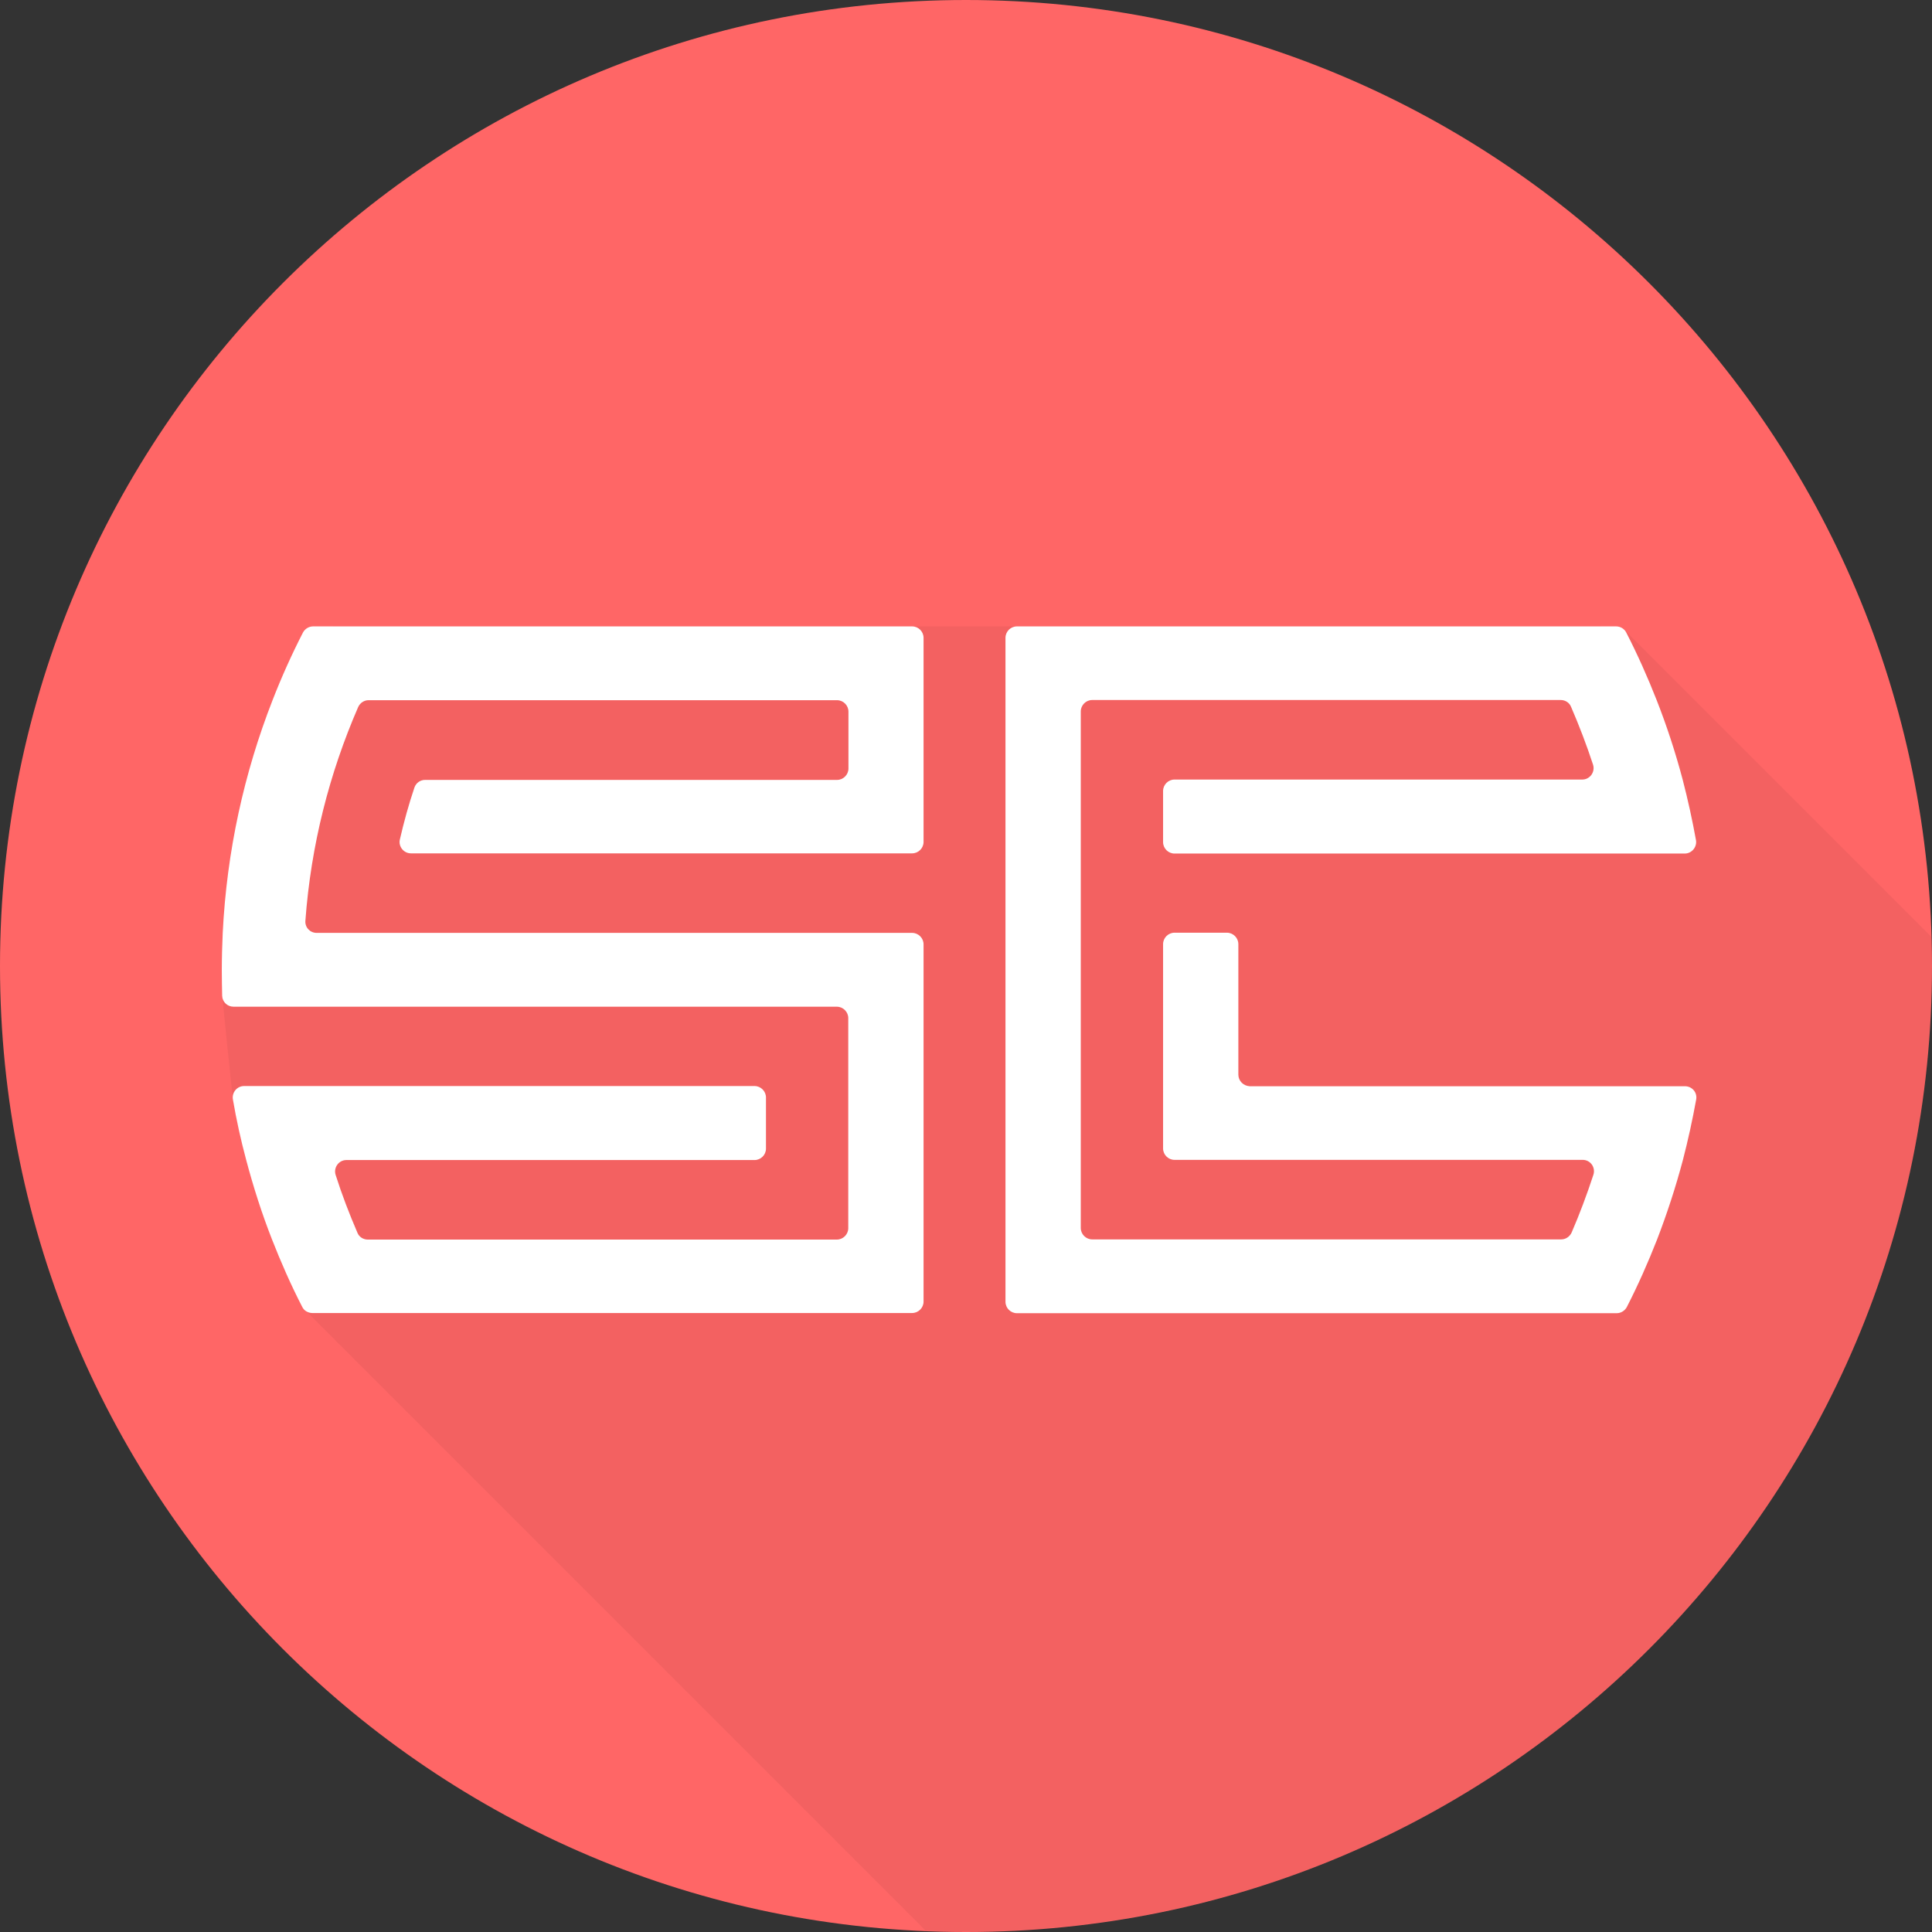 <svg width="128" height="128" viewBox="0 0 128 128" version="1.1" xmlns="http://www.w3.org/2000/svg" xmlns:xlink="http://www.w3.org/1999/xlink">
<rect x="0" y="0" width="128" height="128" fill="#333333" stroke="none"/>
<title>logo</title>
<desc>Created using Figma</desc>
<g id="Canvas" transform="translate(-687 -15789)">
<g id="logo">
<g id="Group">
<g id="Vector">
<use xlink:href="#path0_fill" transform="translate(687 15789)" fill="#FF6666"/>
</g>
</g>
<g id="Vector" opacity="0.05">
<use xlink:href="#path1_fill" transform="translate(701.695 15830.5)"/>
</g>
<g id="Group">
<g id="Vector">
<use xlink:href="#path2_fill" transform="translate(701.695 15830.5)" fill="#FFFFFF"/>
</g>
<g id="Vector">
<use xlink:href="#path3_fill" transform="translate(753.616 15830.5)" fill="#FFFFFF"/>
</g>
</g>
</g>
</g>
<defs>
<path id="path0_fill" d="M 64 128C 99.346 128 128 99.346 128 64C 128 28.654 99.346 0 64 0C 28.654 0 0 28.654 0 64C 0 99.346 28.654 128 64 128Z"/>
<path id="path1_fill" d="M 113.305 22.495C 113.305 21.859 113.293 21.223 113.281 20.588L 92.889 0.196L 91.373 0.599L 91.373 -6.94934e-15L 52.581 -6.94934e-15L 45.833 -6.94934e-15L 7.384 -6.94934e-15L 2.396 20.294L 0.159 20.294C 0.122 21.028 -3.7309e-07 21.761 -3.7309e-07 22.495C -3.7309e-07 23.155 0.012 23.803 0.037 24.451C 0.049 24.793 0.685 31.004 0.746 31.322C 0.819 31.774 0.917 32.214 1.002 32.666C 1.932 37.104 3.509 41.322 5.538 45.234L 5.501 45.283L 5.636 45.417C 5.648 45.43 5.648 45.454 5.66 45.466L 5.685 45.466L 46.64 86.421C 46.86 86.434 47.068 86.434 47.288 86.446C 47.3 86.446 47.312 86.446 47.325 86.446C 47.52 86.446 47.703 86.458 47.899 86.458C 47.985 86.458 48.058 86.458 48.144 86.458C 48.29 86.458 48.437 86.458 48.584 86.47C 48.804 86.47 49.024 86.47 49.244 86.47C 49.268 86.47 49.293 86.47 49.317 86.47C 84.649 86.495 113.305 57.838 113.305 22.495Z"/>
<path id="path2_fill" d="M 12.763 10.673C 12.384 11.797 12.066 12.947 11.797 14.12C 11.688 14.585 12.054 15.037 12.531 15.037L 45.735 15.037C 46.151 15.037 46.493 14.695 46.493 14.279L 46.493 0.758C 46.493 0.342 46.151 -7.4618e-07 45.735 -7.4618e-07L 6.052 -7.4618e-07C 5.77 -7.4618e-07 5.514 0.159 5.379 0.403C 4.633 1.858 3.961 3.35 3.362 4.89C 1.479 9.707 0.33 14.89 0.061 20.306C 0.024 21.125 -3.7309e-07 21.957 -3.7309e-07 22.8C -3.7309e-07 23.363 0.012 23.913 0.024 24.475C 0.037 24.879 0.367 25.197 0.782 25.197L 40.747 25.197C 41.163 25.197 41.505 25.539 41.505 25.954L 41.505 39.867C 41.505 40.283 41.163 40.625 40.747 40.625L 9.67 40.625C 9.377 40.625 9.096 40.454 8.986 40.173C 8.448 38.926 7.959 37.654 7.543 36.346C 7.384 35.857 7.751 35.356 8.252 35.356L 35.295 35.356C 35.71 35.356 36.053 35.014 36.053 34.598L 36.053 31.212C 36.053 30.796 35.71 30.453 35.295 30.453L 1.479 30.453C 1.015 30.453 0.66 30.869 0.734 31.334C 0.966 32.691 1.259 34.023 1.614 35.344C 2.091 37.141 2.653 38.901 3.325 40.613C 3.924 42.141 4.585 43.645 5.33 45.087C 5.453 45.344 5.721 45.491 6.003 45.491L 45.735 45.491C 46.151 45.491 46.493 45.148 46.493 44.733L 46.493 21.064C 46.493 20.649 46.151 20.306 45.735 20.306L 6.284 20.306C 5.844 20.306 5.501 19.94 5.538 19.5C 5.905 14.499 7.127 9.731 9.035 5.343C 9.157 5.074 9.426 4.89 9.719 4.89L 40.76 4.89C 41.175 4.89 41.517 5.232 41.517 5.648L 41.517 9.414C 41.517 9.829 41.175 10.171 40.76 10.171L 13.497 10.171C 13.155 10.159 12.873 10.367 12.763 10.673Z"/>
<path id="path3_fill" d="M 15.428 29.695L 15.428 21.052C 15.428 20.637 15.086 20.294 14.671 20.294L 11.198 20.294C 10.783 20.294 10.441 20.637 10.441 21.052L 10.441 34.586C 10.441 35.001 10.783 35.344 11.198 35.344L 38.241 35.344C 38.755 35.344 39.109 35.845 38.95 36.334C 38.522 37.642 38.045 38.913 37.508 40.16C 37.385 40.429 37.116 40.613 36.823 40.613L 5.746 40.613C 5.33 40.613 4.988 40.27 4.988 39.855L 4.988 5.636C 4.988 5.22 5.33 4.878 5.746 4.878L 36.786 4.878C 37.08 4.878 37.361 5.049 37.471 5.33C 38.009 6.577 38.498 7.849 38.926 9.157C 39.085 9.646 38.718 10.147 38.217 10.147L 11.198 10.147C 10.783 10.147 10.441 10.489 10.441 10.905L 10.441 14.291C 10.441 14.707 10.783 15.05 11.198 15.05L 45.002 15.05C 45.466 15.05 45.821 14.622 45.748 14.169C 45.503 12.812 45.21 11.48 44.867 10.159C 44.391 8.362 43.816 6.602 43.144 4.89C 42.544 3.362 41.872 1.858 41.126 0.403C 41.004 0.159 40.735 0 40.454 0L 0.758 0C 0.342 0 2.98472e-06 0.342 2.98472e-06 0.758L 2.98472e-06 44.745C 2.98472e-06 45.161 0.342 45.503 0.758 45.503L 40.49 45.503C 40.772 45.503 41.029 45.344 41.163 45.099C 41.909 43.645 42.569 42.153 43.168 40.625C 43.828 38.913 44.403 37.153 44.88 35.356C 45.222 34.035 45.515 32.703 45.76 31.346C 45.845 30.881 45.491 30.466 45.014 30.466L 16.174 30.466C 15.759 30.441 15.428 30.111 15.428 29.695Z"/>
</defs>
</svg>
